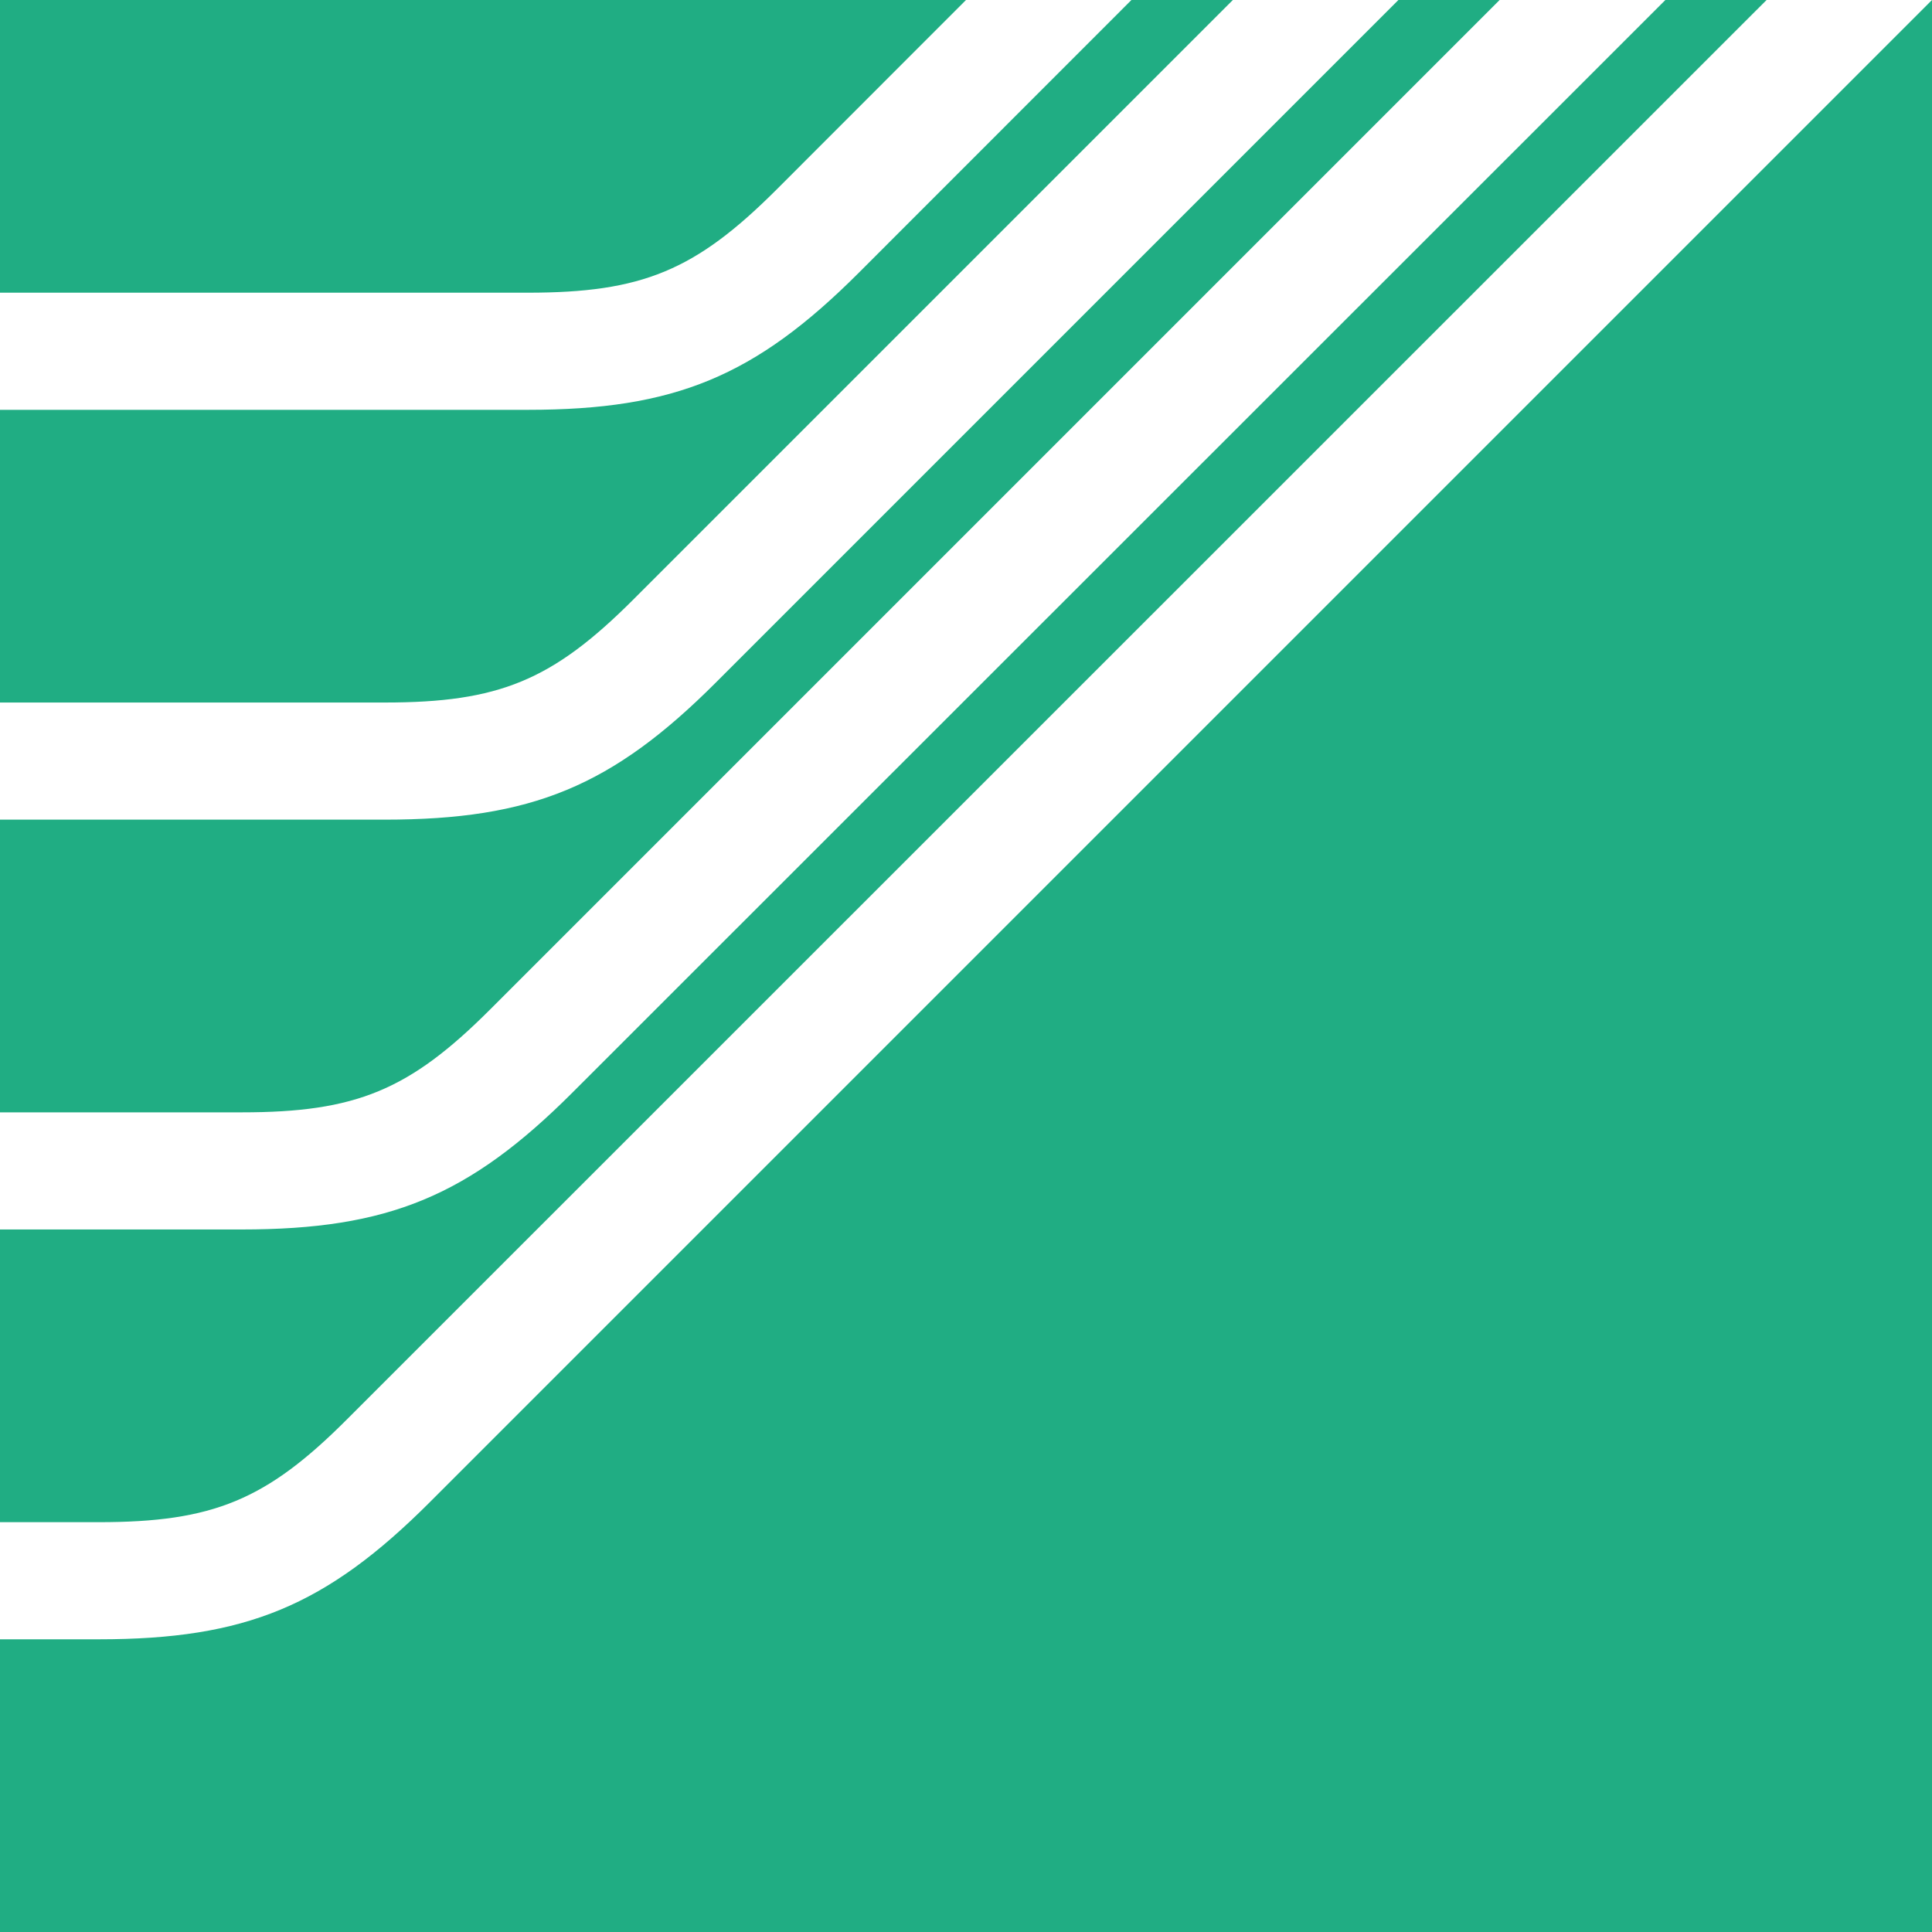 <svg xmlns="http://www.w3.org/2000/svg" width="16" height="16" fill="none" viewBox="0 0 16 16"><path fill="#20AD83" d="M4.37 2.424H0V0h8L6.428 1.573c-.67.668-1.111.851-2.057.851Zm.873 2.543L10.21 0H9.37L7.113 2.258c-.86.86-1.526 1.136-2.742 1.136H0v2.424h3.186c.947 0 1.388-.183 2.057-.851Zm-2.369 6.787L14.63 0h-.838L4.743 9.046c-.86.86-1.526 1.136-2.742 1.136H0v2.424h.818c.946 0 1.388-.183 2.056-.852Zm.686.686c-.86.86-1.526 1.136-2.742 1.136H0V16h16V0L3.56 12.44Zm.499-4.08L12.419 0h-.838L5.929 5.652c-.86.86-1.526 1.136-2.743 1.136H0v2.424h2.002c.946 0 1.388-.183 2.057-.852Z"/></svg>